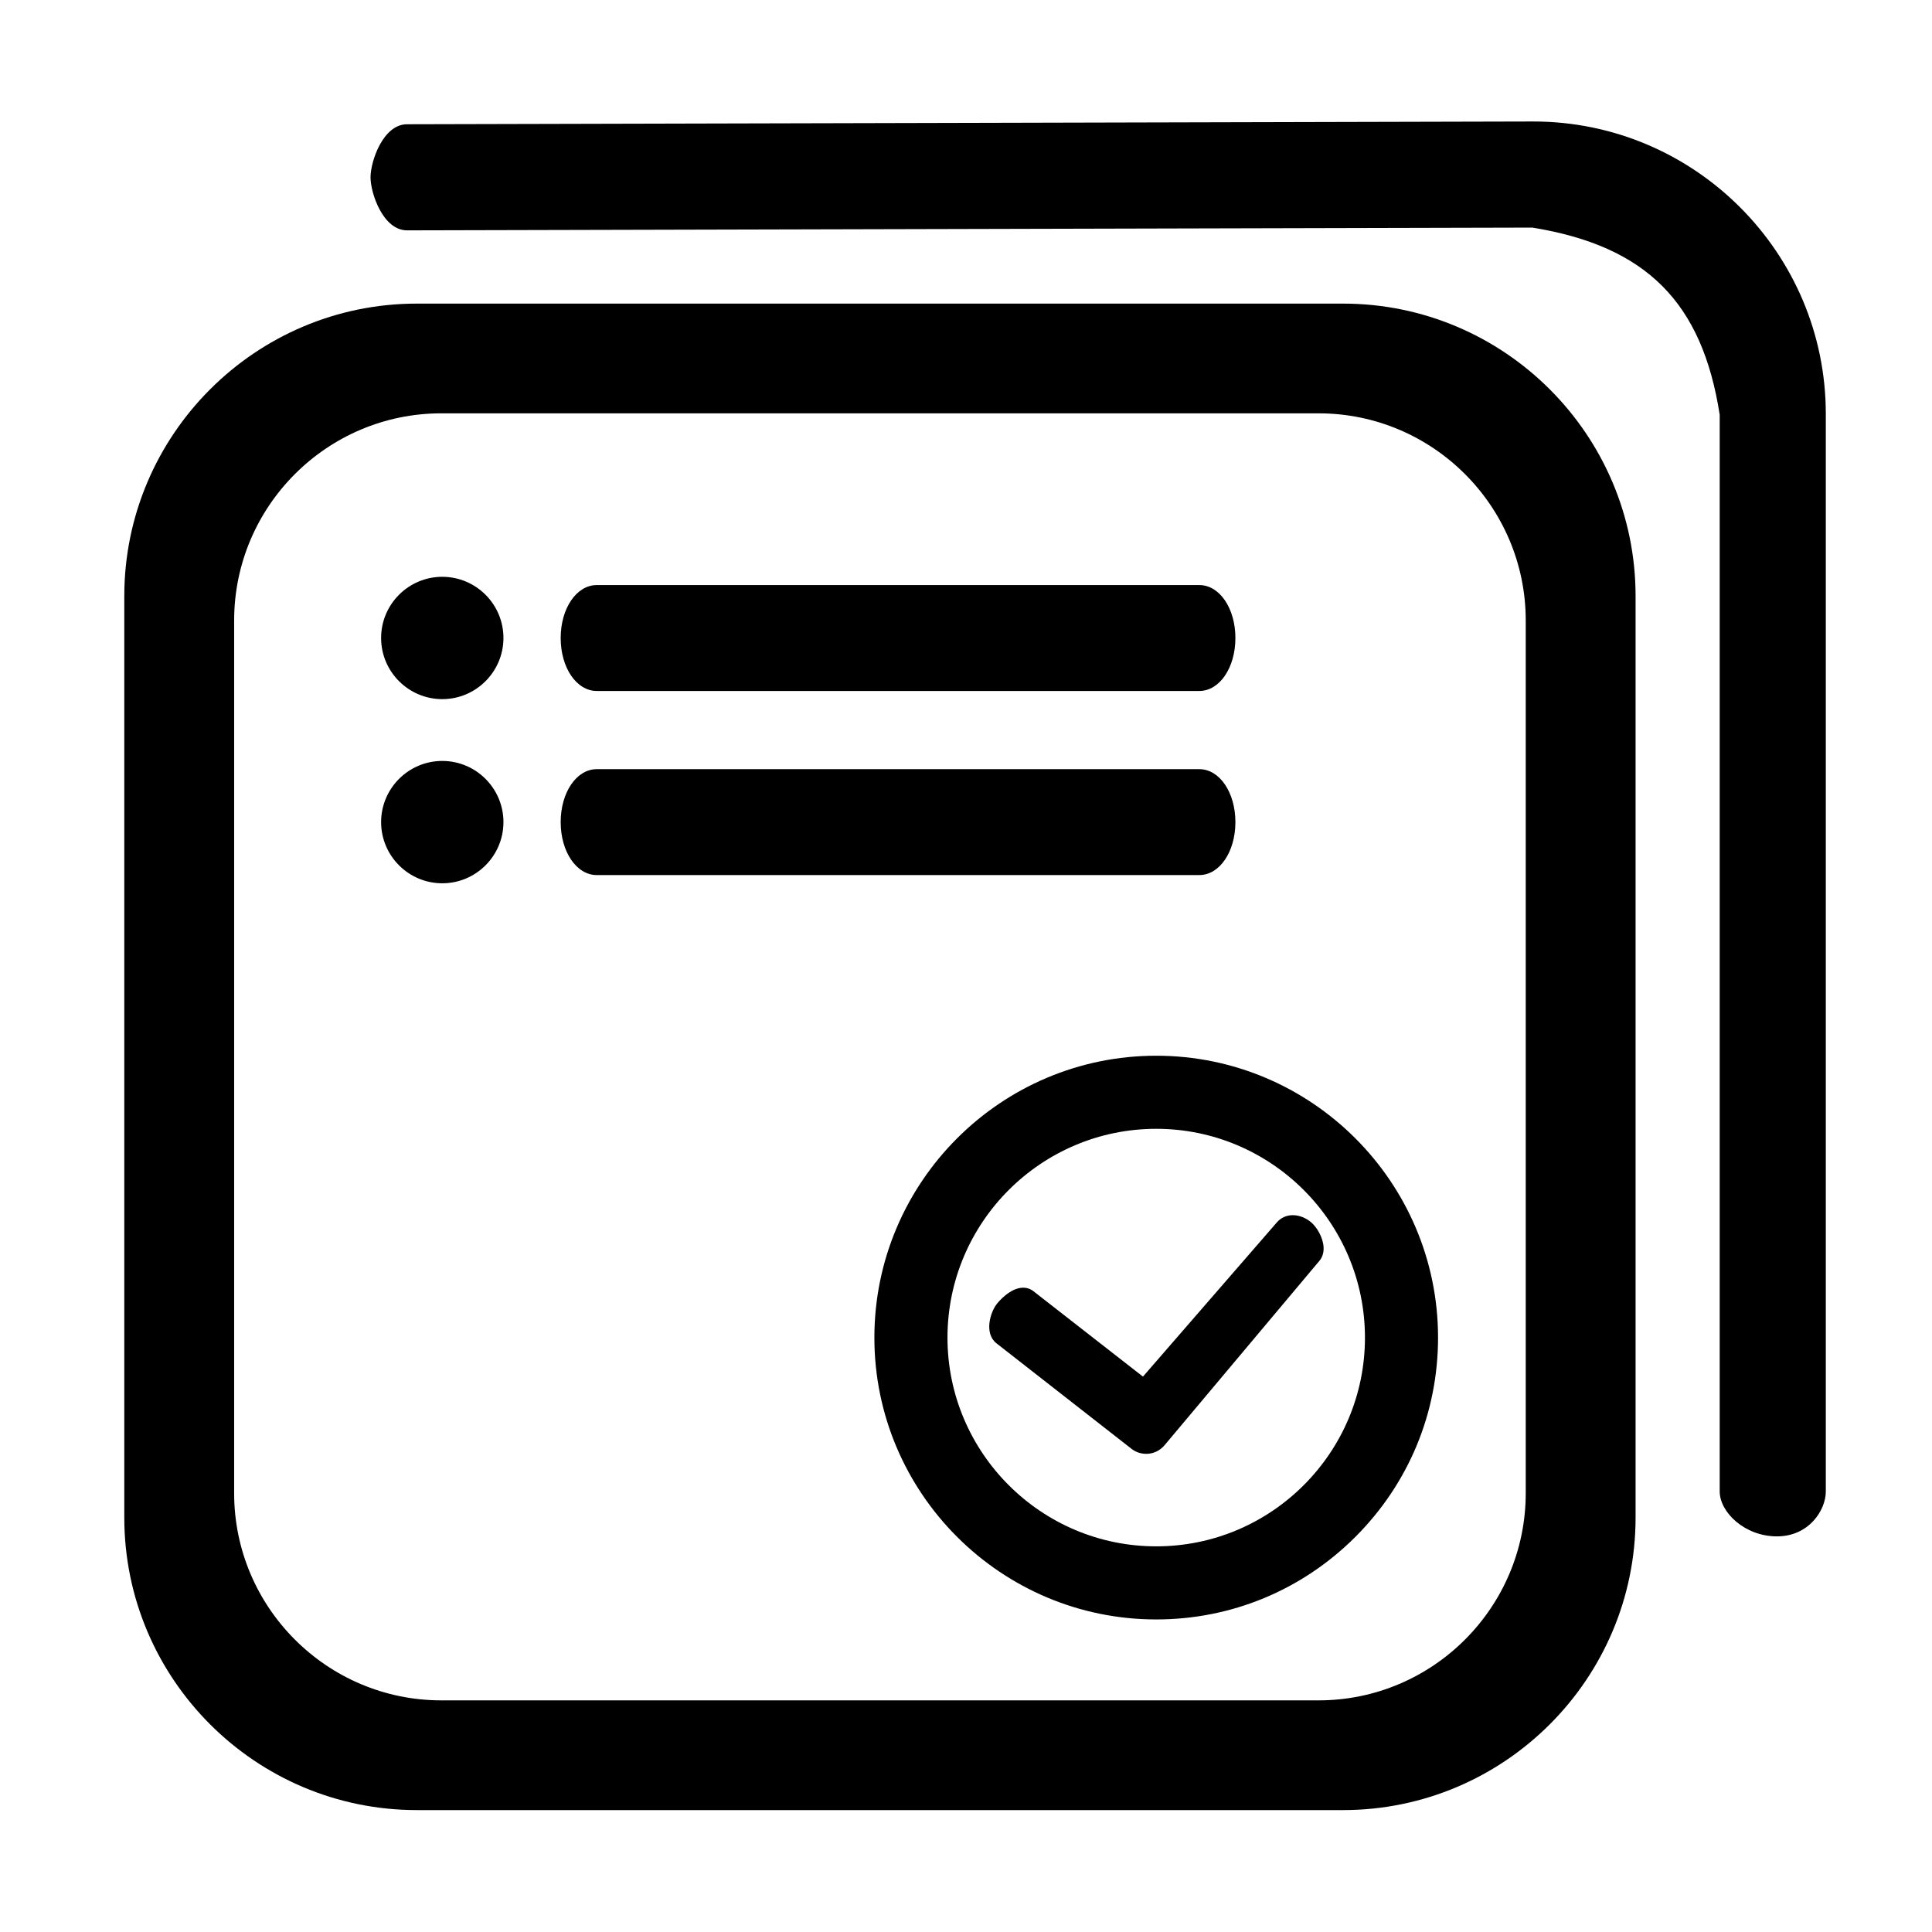<?xml version="1.0" standalone="no"?><!DOCTYPE svg PUBLIC "-//W3C//DTD SVG 1.1//EN" "http://www.w3.org/Graphics/SVG/1.1/DTD/svg11.dtd"><svg t="1648003497965" class="icon" viewBox="0 0 1024 1024" version="1.1" xmlns="http://www.w3.org/2000/svg" p-id="18025" xmlns:xlink="http://www.w3.org/1999/xlink" width="200" height="200"><defs><style type="text/css">@font-face { font-family: feedback-iconfont; src: url("//at.alicdn.com/t/font_1031158_u69w8yhxdu.woff2?t=1630033759944") format("woff2"), url("//at.alicdn.com/t/font_1031158_u69w8yhxdu.woff?t=1630033759944") format("woff"), url("//at.alicdn.com/t/font_1031158_u69w8yhxdu.ttf?t=1630033759944") format("truetype"); }
</style></defs><path d="M607.541 770.564c-2.991 0-5.765-0.976-8.026-2.823l-71.47-55.835c-6.547-5.313-3.207-16.47 0.418-20.96 0.658-0.828 6.895-8.44 13.834-8.44 2.053 0 3.956 0.661 5.505 1.907l57.989 45.222 71.046-81.832c2.122-2.417 5.093-3.734 8.382-3.734 3.375 0 6.93 1.393 9.756 3.82 2.979 2.563 6.183 7.835 6.54 12.953 0.259 3.713-1.08 6.124-2.276 7.509l-82.044 97.697C614.758 768.926 611.244 770.564 607.541 770.564z" p-id="18026"></path><path d="M612.83 858.337c-82.373 0-149.39-67.004-149.39-149.364 0-82.39 67.017-149.42 149.39-149.42 82.361 0 149.366 67.03 149.366 149.42 0.001 39.843-15.549 77.335-43.788 105.575C690.167 842.787 652.673 858.337 612.83 858.337zM612.83 598.295c-61.01 0-110.647 49.652-110.647 110.678 0 60.996 49.638 110.622 110.647 110.622 60.998 0 110.625-49.625 110.625-110.622C723.455 647.947 673.828 598.295 612.83 598.295z" p-id="18027"></path><path d="M234.416 370.558c-17.876 0-32.421-14.544-32.421-32.421 0-17.876 14.544-32.419 32.421-32.419 17.877 0 32.421 14.543 32.421 32.419C266.837 356.013 252.294 370.558 234.416 370.558z" p-id="18028"></path><path d="M316.287 366.229c-10.717 0-19.112-12.328-19.112-28.065 0-15.737 8.395-28.065 19.112-28.065l319.391 0c10.718 0 19.111 12.328 19.111 28.065 0 15.736-8.393 28.065-19.111 28.065L316.287 366.229z" p-id="18029"></path><path d="M316.287 463.803c-10.717 0-19.112-12.328-19.112-28.065s8.395-28.065 19.112-28.065l319.391 0c10.718 0 19.111 12.328 19.111 28.065s-8.393 28.065-19.111 28.065L316.287 463.803z" p-id="18030"></path><path d="M234.416 468.158c-17.876 0-32.421-14.544-32.421-32.422 0-17.876 14.544-32.419 32.421-32.419 17.877 0 32.421 14.543 32.421 32.419C266.837 453.614 252.294 468.158 234.416 468.158z" p-id="18031"></path><path d="M220.917 959.382c-85.487 0-155.036-69.548-155.036-155.035l0-488.393c0-85.487 69.549-155.035 155.036-155.035l490.941 0c85.486 0 155.034 69.548 155.034 155.035l0 488.393c-0.001 85.487-69.549 155.035-155.034 155.035L220.917 959.382zM233.924 219.072c-60.558 0-109.824 49.266-109.824 109.822l0 462.513c0 60.555 49.266 109.82 109.824 109.82l464.926 0c60.557 0 109.823-49.266 109.823-109.82L808.673 328.896c0-60.557-49.267-109.822-109.823-109.822L233.924 219.073z" p-id="18032"></path><path d="M941.814 814.313c-17.082 0-30.334-12.807-30.334-23.824L911.48 219.87c-9.264-59.712-38.983-89.421-99.258-99.24l-596.448 1.464c-12.794 0-19.386-19.71-19.386-28.119 0-8.409 6.591-28.118 19.371-28.118l596.908-1.465c85.501 0 155.048 69.548 155.048 155.034l0 571.065C967.717 800.477 958.716 814.313 941.814 814.313z" p-id="18033"></path></svg>